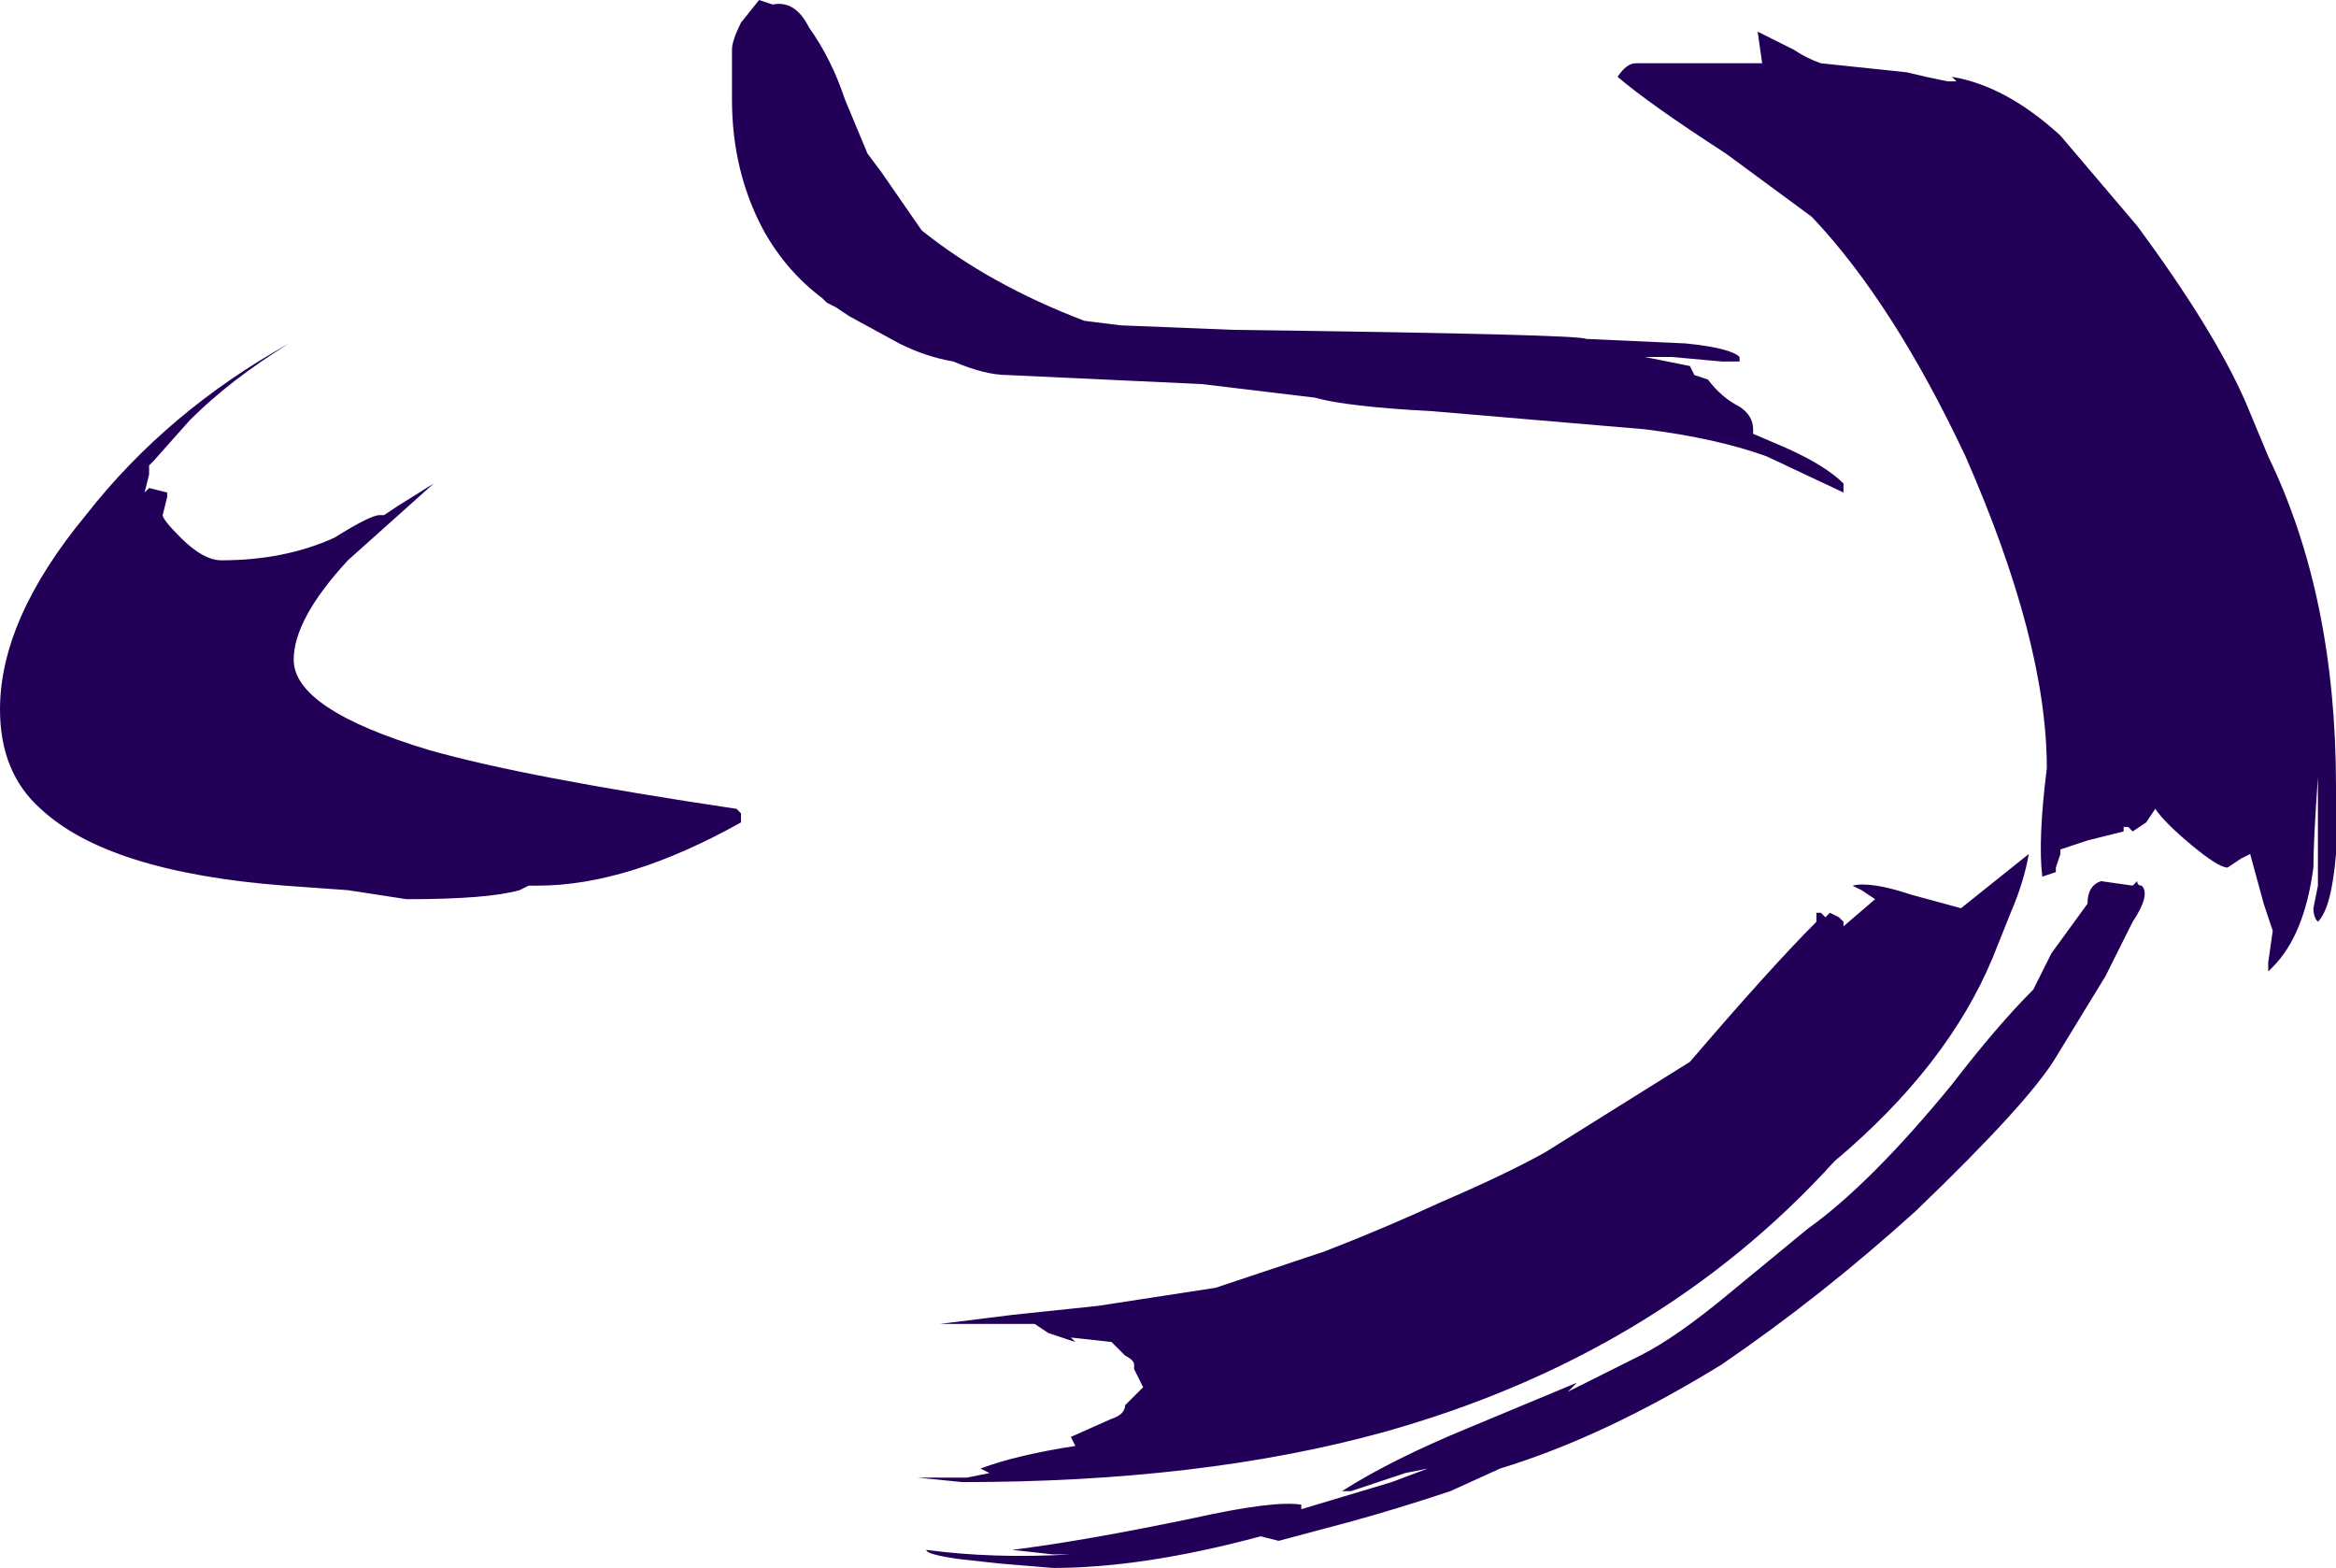 <?xml version="1.0" encoding="UTF-8" standalone="no"?>
<svg xmlns:ffdec="https://www.free-decompiler.com/flash" xmlns:xlink="http://www.w3.org/1999/xlink" ffdec:objectType="shape" height="17.35px" width="25.85px" xmlns="http://www.w3.org/2000/svg">
  <g transform="matrix(1.0, 0.0, 0.0, 1.0, 11.45, 11.55)">
    <path d="M10.1 -10.65 L10.2 -10.65 10.15 -10.7 Q10.75 -10.6 11.35 -10.05 L12.2 -9.05 Q13.05 -7.9 13.4 -7.1 L13.65 -6.5 Q14.4 -4.95 14.4 -2.85 L14.4 -2.1 Q14.35 -1.5 14.2 -1.35 14.15 -1.4 14.15 -1.5 L14.2 -1.75 14.2 -2.95 Q14.15 -2.25 14.15 -1.95 14.05 -1.2 13.7 -0.85 L13.65 -0.8 13.65 -0.9 13.7 -1.25 13.6 -1.55 13.45 -2.1 13.35 -2.05 13.2 -1.95 Q13.1 -1.95 12.8 -2.2 12.5 -2.45 12.4 -2.6 L12.3 -2.45 12.15 -2.35 12.1 -2.4 12.05 -2.4 12.05 -2.35 11.65 -2.25 11.35 -2.15 11.35 -2.1 11.3 -1.95 11.3 -1.9 11.15 -1.85 Q11.1 -2.25 11.2 -3.05 11.2 -4.45 10.3 -6.5 9.5 -8.2 8.6 -9.15 L7.65 -9.85 Q6.8 -10.4 6.45 -10.7 6.55 -10.85 6.65 -10.85 L8.05 -10.85 8.0 -11.2 Q8.1 -11.15 8.4 -11.0 8.55 -10.9 8.7 -10.85 L9.65 -10.75 Q9.85 -10.7 10.1 -10.65 M6.75 -7.6 Q7.0 -7.55 7.25 -7.5 L7.3 -7.4 7.45 -7.35 Q7.6 -7.15 7.8 -7.05 7.95 -6.95 7.95 -6.8 L7.95 -6.75 8.3 -6.6 Q8.75 -6.4 8.95 -6.2 L8.95 -6.1 8.1 -6.5 Q7.55 -6.7 6.75 -6.8 L4.4 -7.0 Q3.45 -7.05 3.1 -7.15 L1.85 -7.3 -0.3 -7.4 Q-0.55 -7.4 -0.9 -7.55 -1.2 -7.6 -1.5 -7.75 L-2.05 -8.05 -2.2 -8.15 -2.3 -8.2 -2.35 -8.25 Q-2.75 -8.55 -3.0 -9.0 -3.35 -9.65 -3.35 -10.45 L-3.35 -11.0 Q-3.35 -11.1 -3.25 -11.3 L-3.05 -11.55 -2.9 -11.5 Q-2.65 -11.55 -2.5 -11.25 -2.25 -10.9 -2.1 -10.45 L-1.85 -9.85 -1.7 -9.65 -1.25 -9.0 Q-0.5 -8.4 0.55 -8.0 L0.95 -7.95 2.2 -7.9 Q6.05 -7.85 6.1 -7.8 L7.2 -7.75 Q7.7 -7.7 7.8 -7.6 L7.8 -7.55 7.6 -7.55 7.05 -7.6 6.75 -7.6 M8.65 -1.45 L8.7 -1.45 8.75 -1.4 8.8 -1.45 8.9 -1.4 8.95 -1.35 8.95 -1.3 9.3 -1.6 9.15 -1.7 9.05 -1.75 Q9.25 -1.8 9.7 -1.65 L10.25 -1.5 11.0 -2.1 Q10.95 -1.8 10.8 -1.45 L10.6 -0.95 Q10.1 0.25 8.85 1.3 6.9 3.45 3.85 4.3 1.85 4.85 -0.8 4.85 L-1.3 4.8 -0.75 4.8 -0.5 4.75 -0.6 4.7 Q-0.2 4.55 0.45 4.45 L0.4 4.35 0.85 4.15 Q1.0 4.1 1.0 4.0 L1.2 3.8 1.1 3.6 1.1 3.55 Q1.1 3.5 1.0 3.45 L0.85 3.3 0.4 3.25 0.45 3.3 0.15 3.2 0.0 3.1 -1.05 3.1 -0.25 3.0 0.7 2.9 2.0 2.7 3.2 2.3 Q3.85 2.05 4.5 1.75 5.2 1.45 5.65 1.2 L7.25 0.2 Q8.15 -0.85 8.65 -1.35 L8.65 -1.45 M11.25 -1.0 L11.65 -1.55 Q11.65 -1.75 11.8 -1.8 L12.15 -1.75 12.2 -1.8 Q12.2 -1.75 12.25 -1.75 12.35 -1.65 12.15 -1.35 L11.85 -0.75 11.3 0.15 Q11.0 0.65 9.75 1.85 8.7 2.8 7.6 3.55 6.3 4.35 5.15 4.7 L4.6 4.95 Q4.0 5.15 3.45 5.3 L2.7 5.5 2.5 5.45 Q1.2 5.8 0.2 5.8 L-0.4 5.75 -0.85 5.7 Q-1.2 5.65 -1.2 5.6 -0.45 5.7 0.4 5.65 L0.2 5.65 -0.25 5.6 Q0.55 5.5 1.75 5.25 2.65 5.05 2.95 5.1 L2.95 5.15 3.95 4.85 4.35 4.7 4.1 4.75 3.5 4.95 3.4 4.95 Q3.95 4.6 4.8 4.25 L6.0 3.75 5.9 3.85 6.7 3.45 Q7.1 3.25 7.7 2.75 L8.55 2.05 Q9.25 1.55 10.15 0.45 10.65 -0.2 11.05 -0.6 L11.25 -1.0 M-7.2 -5.85 L-7.05 -5.95 -6.65 -6.2 -7.6 -5.35 Q-8.2 -4.7 -8.2 -4.25 -8.2 -3.7 -6.7 -3.25 -5.65 -2.95 -3.3 -2.6 L-3.25 -2.55 -3.25 -2.45 Q-4.5 -1.75 -5.5 -1.75 L-5.6 -1.75 -5.7 -1.7 Q-6.05 -1.6 -6.95 -1.6 L-7.6 -1.7 -8.3 -1.75 Q-10.25 -1.9 -11.0 -2.6 -11.45 -3.0 -11.45 -3.7 -11.45 -4.7 -10.5 -5.85 -9.6 -7.0 -8.25 -7.75 -8.9 -7.35 -9.35 -6.9 L-9.75 -6.45 -9.8 -6.4 -9.8 -6.3 -9.85 -6.1 -9.8 -6.15 -9.6 -6.1 -9.6 -6.05 -9.65 -5.85 Q-9.65 -5.8 -9.45 -5.6 -9.2 -5.35 -9.0 -5.35 -8.3 -5.35 -7.75 -5.6 -7.35 -5.85 -7.25 -5.85 L-7.2 -5.85" fill="#220058" fill-rule="evenodd" stroke="none"/>
  </g>
</svg>
